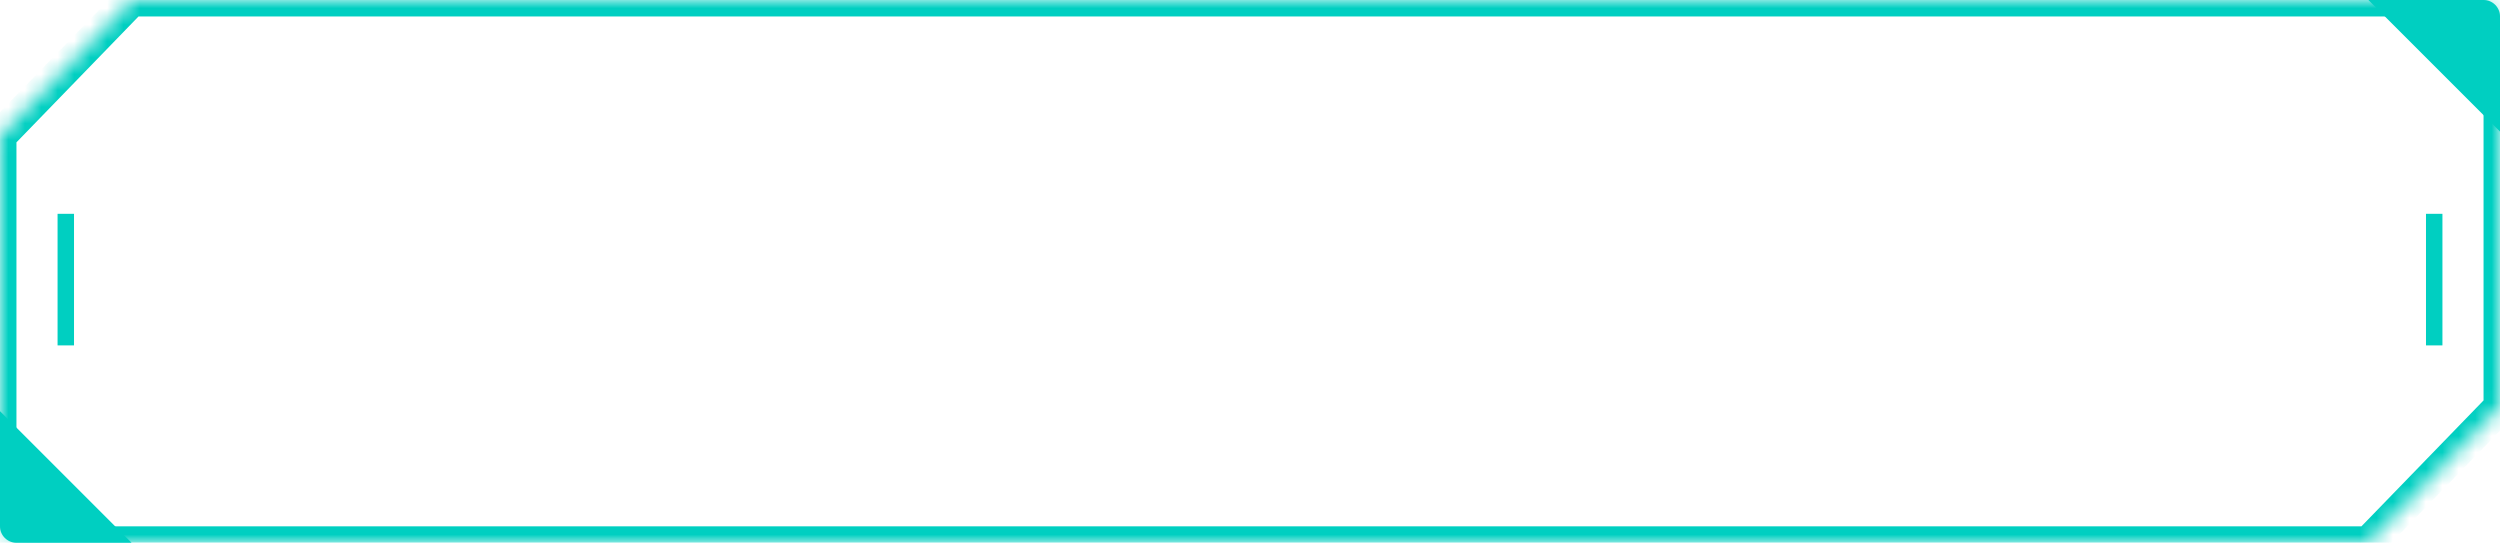 <svg width="152" height="33" viewBox="0 0 152 33" fill="none" xmlns="http://www.w3.org/2000/svg">
<path d="M25.08 21V11.2H31.128V12.572H26.592V15.4H30.764V16.772H26.592V21H25.08ZM33.999 21V11.2H38.115C38.722 11.2 39.254 11.307 39.711 11.522C40.178 11.727 40.537 12.026 40.789 12.418C41.051 12.81 41.181 13.277 41.181 13.818V13.972C41.181 14.588 41.032 15.083 40.733 15.456C40.444 15.82 40.089 16.077 39.669 16.226V16.45C40.024 16.469 40.309 16.59 40.523 16.814C40.738 17.029 40.845 17.341 40.845 17.752V21H39.319V17.962C39.319 17.71 39.254 17.509 39.123 17.36C38.993 17.211 38.783 17.136 38.493 17.136H35.511V21H33.999ZM35.511 15.764H37.947C38.489 15.764 38.909 15.629 39.207 15.358C39.506 15.078 39.655 14.7 39.655 14.224V14.112C39.655 13.636 39.506 13.263 39.207 12.992C38.918 12.712 38.498 12.572 37.947 12.572H35.511V15.764ZM44.245 21V11.2H50.419V12.572H45.757V15.386H50.027V16.758H45.757V19.628H50.489V21H44.245ZM53.465 21V11.2H59.639V12.572H54.977V15.386H59.247V16.758H54.977V19.628H59.709V21H53.465ZM69.596 21V12.572H66.585V11.2H74.118V12.572H71.108V21H69.596ZM80.16 21.196C78.956 21.196 77.999 20.86 77.29 20.188C76.581 19.507 76.226 18.527 76.226 17.248V14.952C76.226 13.673 76.581 12.698 77.29 12.026C77.999 11.345 78.956 11.004 80.16 11.004C81.364 11.004 82.32 11.345 83.03 12.026C83.749 12.698 84.108 13.673 84.108 14.952V17.248C84.108 18.527 83.749 19.507 83.03 20.188C82.32 20.86 81.364 21.196 80.16 21.196ZM80.16 19.838C80.934 19.838 81.532 19.614 81.952 19.166C82.372 18.709 82.582 18.088 82.582 17.304V14.896C82.582 14.112 82.372 13.496 81.952 13.048C81.532 12.591 80.934 12.362 80.16 12.362C79.404 12.362 78.811 12.591 78.382 13.048C77.953 13.496 77.738 14.112 77.738 14.896V17.304C77.738 18.088 77.953 18.709 78.382 19.166C78.811 19.614 79.404 19.838 80.16 19.838ZM92.266 21V11.2H96.158C96.755 11.2 97.287 11.321 97.754 11.564C98.23 11.797 98.599 12.133 98.86 12.572C99.131 13.001 99.266 13.519 99.266 14.126V14.308C99.266 14.915 99.126 15.437 98.846 15.876C98.576 16.315 98.207 16.651 97.74 16.884C97.273 17.117 96.746 17.234 96.158 17.234H93.778V21H92.266ZM93.778 15.862H96.004C96.536 15.862 96.961 15.722 97.278 15.442C97.596 15.162 97.754 14.779 97.754 14.294V14.154C97.754 13.659 97.596 13.272 97.278 12.992C96.961 12.712 96.536 12.572 96.004 12.572H93.778V15.862ZM102.102 21V11.2H103.614V19.628H108.332V21H102.102ZM110.389 21L113.189 11.2H115.849L118.635 21H117.081L116.437 18.69H112.601L111.957 21H110.389ZM112.979 17.29H116.059L114.631 12.138H114.407L112.979 17.29ZM122.858 21V17.444L119.456 11.2H121.164L123.516 15.638H123.726L126.078 11.2H127.786L124.384 17.444V21H122.858Z" fill="white"/>
<mask id="path-4-inside-1_163_22534" fill="white">
<path fill-rule="evenodd" clip-rule="evenodd" d="M0 8.25L8 0H144H150C151.105 0 152 0.895 152 2V24.75L144 33H8H2C0.895 33 0 32.105 0 31V8.25Z"/>
</mask>
<g filter="url(#filter0_i_163_22534)">
<path fill-rule="evenodd" clip-rule="evenodd" d="M0 8.25L8 0H144H150C151.105 0 152 0.895 152 2V24.75L144 33H8H2C0.895 33 0 32.105 0 31V8.25Z" fill="white" fill-opacity="0.1"/>
</g>
<path d="M8 0V-1H7.577L7.282 -0.696L8 0ZM0 8.25L-0.718 7.554L-1 7.845V8.25H0ZM152 24.75L152.718 25.446L153 25.155V24.75H152ZM144 33V34H144.423L144.718 33.696L144 33ZM7.282 -0.696L-0.718 7.554L0.718 8.946L8.718 0.696L7.282 -0.696ZM8 1H144V-1H8V1ZM150 -1H144V1H150V-1ZM153 2C153 0.343 151.657 -1 150 -1V1C150.552 1 151 1.448 151 2H153ZM153 24.75V2H151V24.75H153ZM144.718 33.696L152.718 25.446L151.282 24.054L143.282 32.304L144.718 33.696ZM144 32H8V34H144V32ZM2 34H8V32H2V34ZM-1 31C-1 32.657 0.343 34 2 34V32C1.448 32 1 31.552 1 31H-1ZM-1 8.25V31H1V8.25H-1Z" fill="#00CFC1" mask="url(#path-4-inside-1_163_22534)"/>
<path d="M8 33H1C0.448 33 0 32.552 0 32V25L8 33Z" fill="#00CFC1"/>
<path d="M144 0H151C151.552 0 152 0.448 152 1V8L144 0Z" fill="#00CFC1"/>
<path d="M4 21L4 13" stroke="#00CFC1"/>
<path d="M148 21L148 13" stroke="#00CFC1"/>
<defs>
<filter id="filter0_i_163_22534" x="0" y="0" width="152" height="33" filterUnits="userSpaceOnUse" color-interpolation-filters="sRGB">
<feFlood flood-opacity="0" result="BackgroundImageFix"/>
<feBlend mode="normal" in="SourceGraphic" in2="BackgroundImageFix" result="shape"/>
<feColorMatrix in="SourceAlpha" type="matrix" values="0 0 0 0 0 0 0 0 0 0 0 0 0 0 0 0 0 0 127 0" result="hardAlpha"/>
<feOffset/>
<feGaussianBlur stdDeviation="12.5"/>
<feComposite in2="hardAlpha" operator="arithmetic" k2="-1" k3="1"/>
<feColorMatrix type="matrix" values="0 0 0 0 0 0 0 0 0 0.812 0 0 0 0 0.757 0 0 0 0.3 0"/>
<feBlend mode="normal" in2="shape" result="effect1_innerShadow_163_22534"/>
</filter>
</defs>
</svg>
